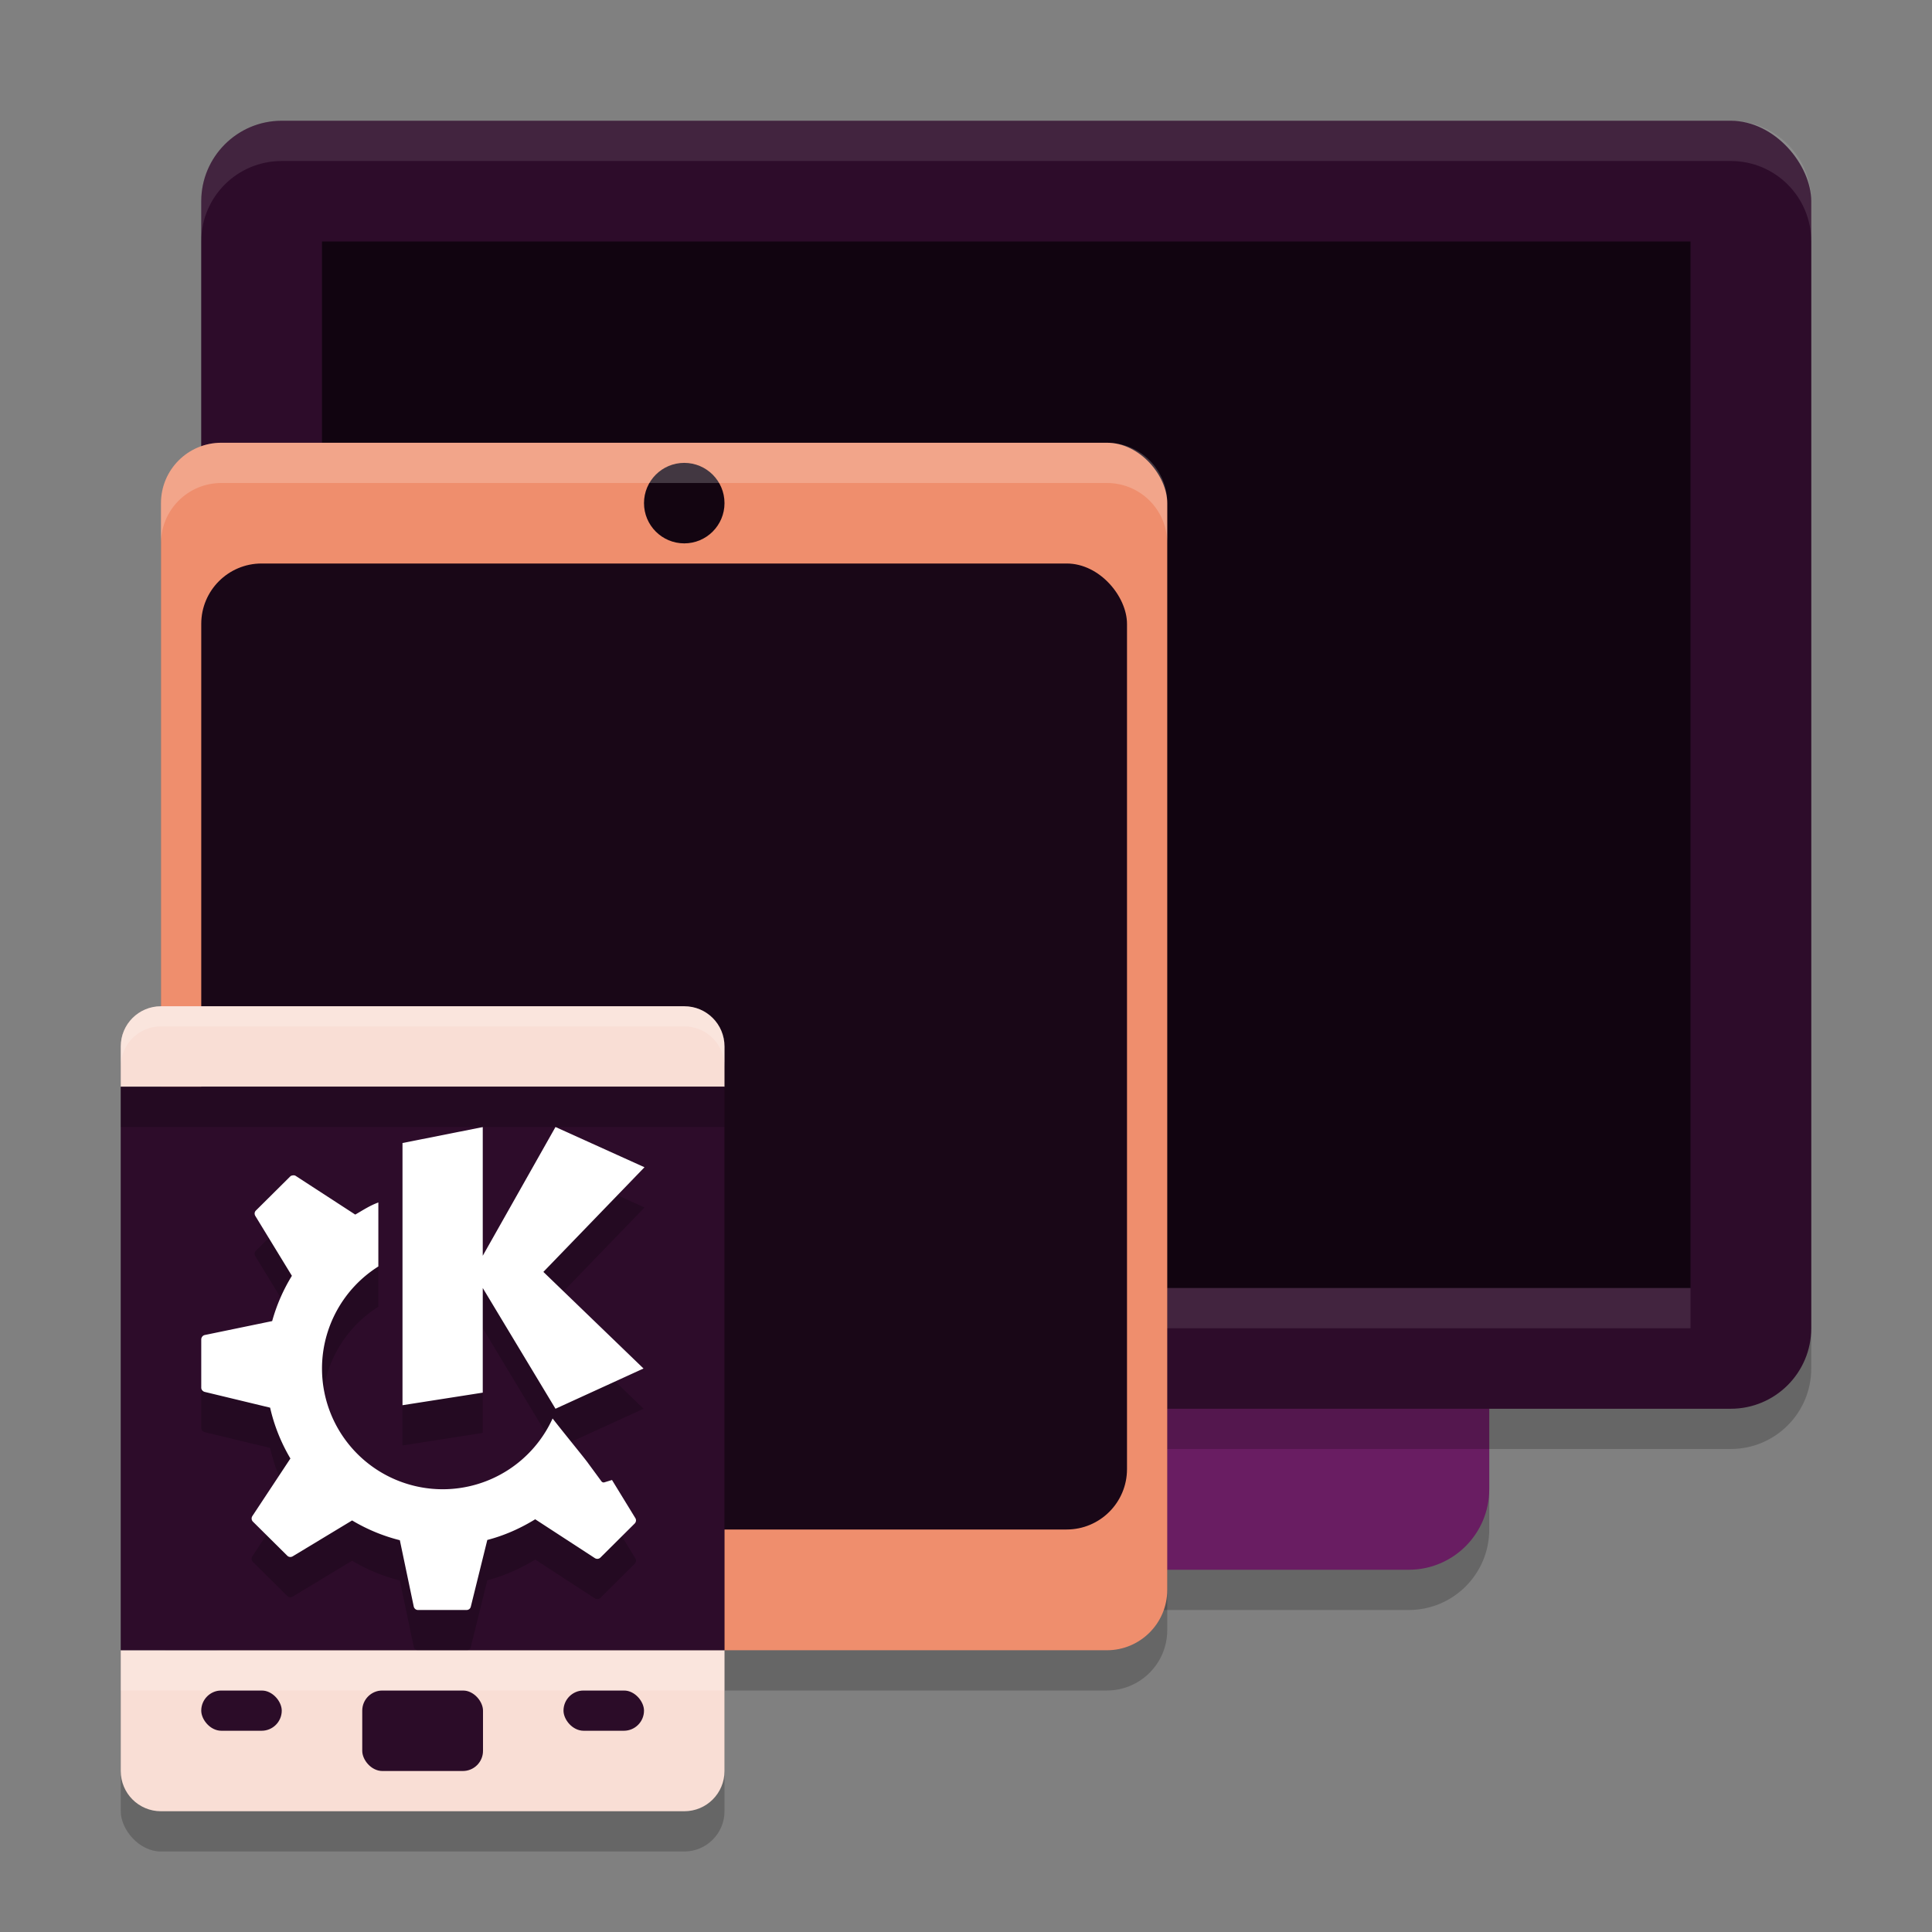 <svg xmlns="http://www.w3.org/2000/svg" width="48" height="48" version="1.1">
 <rect width="100%" height="100%" fill="#808080" stroke="none"/>
 <rect style="opacity:0.2" width="24" height="32" x="13" y="8" rx="2" ry="2"/>
 <rect style="fill:#691d62" width="24" height="32" x="13" y="7" rx="2" ry="2"/>
 <rect style="opacity:0.2" width="40" height="32" x="5" y="4" rx="2" ry="2"/>
 <rect style="fill:#2d0c2a" width="40" height="32" x="5" y="3" rx="2" ry="2"/>
 <rect style="fill:#110410" width="34" height="26" x="8" y="6" rx="0" ry="0"/>
 <rect style="opacity:0.1;fill:#ffffff" width="34" height="1" x="8" y="32"/>
 <path style="opacity:0.1;fill:#ffffff" d="M 7,3 C 5.892,3 5,3.892 5,5 V 6 C 5,4.892 5.892,4 7,4 h 36 c 1.108,0 2,0.892 2,2 V 5 C 45,3.892 44.108,3 43,3 Z"/>
 <rect style="opacity:0.2" width="25" height="30" x="4" y="12" rx="1.5" ry="1.5"/>
 <rect style="fill:#ef8e6d" width="25" height="30" x="4" y="11" rx="1.5" ry="1.5"/>
 <rect style="fill:#190717" width="23" height="24" x="5" y="14" rx="1.5" ry="1.5"/>
 <circle style="fill:#130511" cx="17" cy="12.5" r="1"/>
 <path style="opacity:0.2;fill:#ffffff" d="M 5.5,11 C 4.669,11 4,11.669 4,12.5 v 1 C 4,12.669 4.669,12 5.5,12 h 22 c 0.831,0 1.5,0.669 1.5,1.5 v -1 C 29,11.669 28.331,11 27.5,11 Z"/>
 <rect style="opacity:0.2" width="15" height="20" x="3" y="26" rx="1" ry="1"/>
 <path style="fill:#f9ded5" d="M 4 25 C 3.446 25 3 25.446 3 26 L 3 27 L 18 27 L 18 26 C 18 25.446 17.554 25 17 25 L 4 25 z M 3 41 L 3 44 C 3 44.554 3.446 45 4 45 L 17 45 C 17.554 45 18 44.554 18 44 L 18 41 L 3 41 z"/>
 <rect style="fill:#2d0c2a" width="15" height="14" x="3" y="27"/>
 <rect style="fill:#2b0c28" width="3" height="2" x="9" y="42" rx=".5" ry=".5"/>
 <rect style="fill:#2b0c28" width="2" height="1" x="14" y="42" rx=".5" ry=".5"/>
 <rect style="fill:#2b0c28" width="2" height="1" x="5" y="42" rx=".5" ry=".5"/>
 <path style="opacity:0.2" d="m 13.801,29 -1.807,3.199 V 29.002 L 10,29.398 V 35.912 L 11.994,35.6 V 33 l 1.807,3 2.187,-1 L 13.5,32.6 16.012,30 Z m -6.52,1.201 c -0.025,0.003 -0.052,0.009 -0.07,0.027 l -0.854,0.848 c -0.036,0.036 -0.04,0.09 -0.014,0.133 L 7.252,32.697 C 7.039,33.044 6.873,33.421 6.762,33.822 L 5.088,34.168 C 5.037,34.178 5,34.227 5,34.279 v 1.198 c 0,0.05 0.039,0.093 0.088,0.105 l 1.623,0.391 c 0.102,0.451 0.275,0.876 0.504,1.263 l -0.945,1.43 c -0.029,0.044 -0.023,0.102 0.014,0.139 l 0.854,0.847 c 0.036,0.036 0.092,0.04 0.135,0.014 L 8.748,38.775 c 0.365,0.218 0.763,0.385 1.186,0.491 l 0.345,1.646 C 10.29,40.963 10.332,41 10.385,41 h 1.207 c 0.05,0 0.093,-0.033 0.105,-0.082 l 0.41,-1.658 c 0.427,-0.111 0.824,-0.289 1.19,-0.514 l 1.482,0.965 c 0.044,0.028 0.102,0.023 0.139,-0.014 l 0.85,-0.845 c 0.036,-0.036 0.044,-0.092 0.017,-0.135 l -0.58,-0.947 -0.189,0.058 c -0.028,0.009 -0.058,-0.003 -0.075,-0.027 0,0 -0.179,-0.244 -0.322,-0.438 -0.059,-0.09 -0.551,-0.687 -0.89,-1.121 A 3,3 0 0 1 11,38 3,3 0 0 1 8,35 3,3 0 0 1 9.4,32.465 V 30.875 C 9.177,30.958 9.031,31.059 8.826,31.176 L 7.35,30.217 C 7.328,30.202 7.306,30.199 7.281,30.201 Z"/>
 <path style="fill:#ffffff" d="m 13.801,28 -1.807,3.199 V 28.002 L 10,28.398 V 34.912 L 11.994,34.6 V 32 l 1.807,3 2.187,-1 L 13.5,31.6 16.012,29 Z m -6.52,1.201 c -0.025,0.003 -0.052,0.009 -0.07,0.027 l -0.854,0.848 c -0.036,0.036 -0.04,0.09 -0.014,0.133 L 7.252,31.697 C 7.039,32.044 6.873,32.421 6.762,32.822 L 5.088,33.168 C 5.037,33.178 5,33.227 5,33.279 v 1.198 c 0,0.05 0.039,0.093 0.088,0.105 l 1.623,0.391 c 0.102,0.451 0.275,0.876 0.504,1.263 l -0.945,1.43 c -0.029,0.044 -0.023,0.102 0.014,0.139 l 0.854,0.847 c 0.036,0.036 0.092,0.04 0.135,0.014 L 8.748,37.775 c 0.365,0.218 0.763,0.385 1.186,0.491 l 0.345,1.646 C 10.29,39.963 10.332,40 10.385,40 h 1.207 c 0.05,0 0.093,-0.033 0.105,-0.082 l 0.41,-1.658 c 0.427,-0.111 0.824,-0.289 1.19,-0.514 l 1.482,0.965 c 0.044,0.028 0.102,0.023 0.139,-0.014 l 0.85,-0.845 c 0.036,-0.036 0.044,-0.092 0.017,-0.135 l -0.58,-0.947 -0.189,0.058 c -0.028,0.009 -0.058,-0.003 -0.075,-0.027 0,0 -0.179,-0.244 -0.322,-0.438 -0.059,-0.09 -0.551,-0.687 -0.89,-1.121 A 3,3 0 0 1 11,37 3,3 0 0 1 8,34 3,3 0 0 1 9.4,31.465 V 29.875 C 9.177,29.958 9.031,30.059 8.826,30.176 L 7.35,29.217 C 7.328,29.202 7.306,29.199 7.281,29.201 Z"/>
 <path style="opacity:0.2;fill:#ffffff" d="m 4,25 c -0.554,0 -1,0.446 -1,1 v 0.5 c 0,-0.554 0.446,-1 1,-1 h 13 c 0.554,0 1,0.446 1,1 V 26 c 0,-0.554 -0.446,-1 -1,-1 z"/>
 <rect style="opacity:0.2" width="15" height="1" x="3" y="27"/>
 <rect style="opacity:0.2;fill:#ffffff" width="15" height="1" x="3" y="41"/>
</svg>
